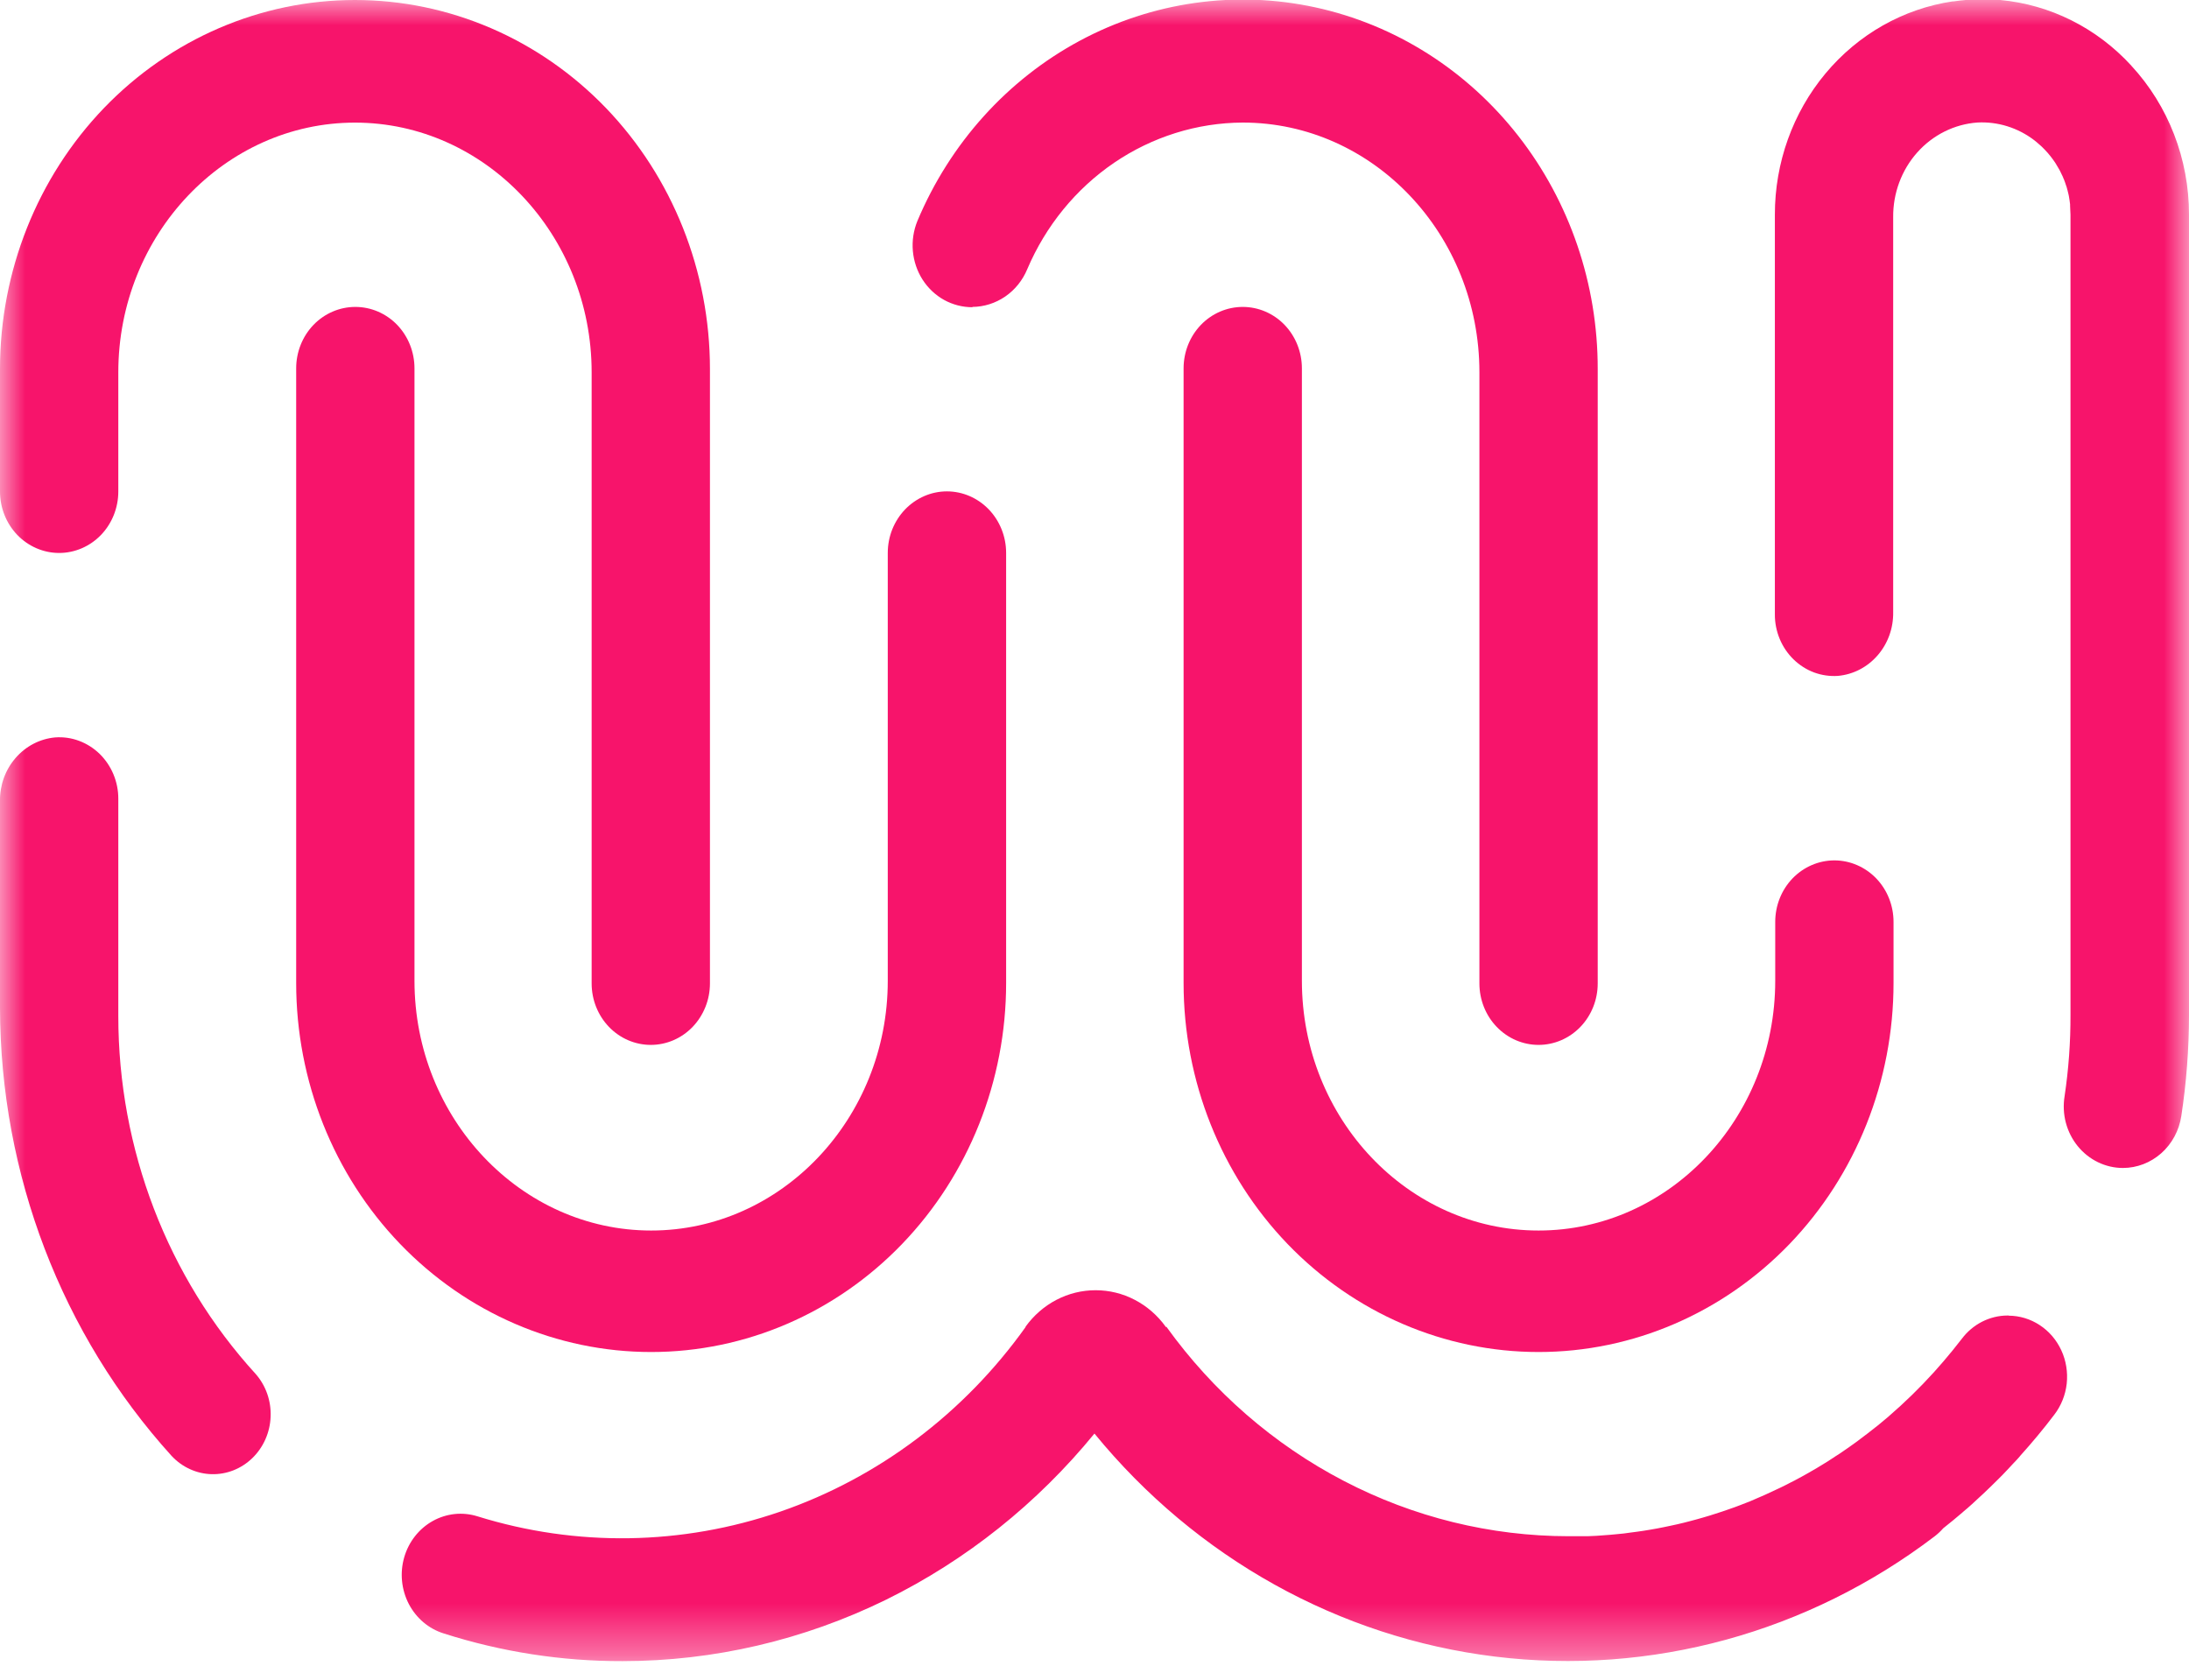 <svg width="43" height="33" viewBox="0 0 43 33" fill="none" xmlns="http://www.w3.org/2000/svg">
<mask id="mask0_264_286" style="mask-type:luminance" maskUnits="userSpaceOnUse" x="0" y="0" width="43" height="33">
<path d="M43 0H0V32.624H43V0Z" fill="white"/>
</mask>
<g mask="url(#mask0_264_286)">
<path d="M19.764 19.314V10.863C19.764 10.542 19.641 10.235 19.423 10.008C19.205 9.782 18.91 9.654 18.601 9.654C18.293 9.654 17.998 9.782 17.78 10.008C17.562 10.235 17.439 10.542 17.439 10.863V19.27C17.439 21.975 15.347 24.176 12.791 24.176C10.234 24.176 8.142 21.975 8.142 19.27V7.238C8.142 6.917 8.02 6.61 7.802 6.383C7.584 6.157 7.288 6.03 6.98 6.03C6.672 6.03 6.376 6.157 6.158 6.383C5.94 6.61 5.818 6.917 5.818 7.238V19.314C5.818 21.236 6.552 23.08 7.86 24.44C9.168 25.799 10.941 26.563 12.791 26.563C14.64 26.563 16.414 25.799 17.721 24.44C19.029 23.08 19.764 21.236 19.764 19.314Z" fill="#F7146B"/>
<path d="M19.102 6.03C19.331 6.028 19.555 5.957 19.746 5.826C19.937 5.695 20.087 5.509 20.178 5.291C20.541 4.437 21.134 3.71 21.885 3.198C22.636 2.687 23.514 2.412 24.412 2.408C26.976 2.408 29.061 4.61 29.061 7.314V19.321C29.061 19.641 29.183 19.949 29.401 20.175C29.619 20.402 29.915 20.529 30.223 20.529C30.531 20.529 30.827 20.402 31.045 20.175C31.263 19.949 31.385 19.641 31.385 19.321V7.25C31.387 5.583 30.837 3.967 29.827 2.673C28.817 1.379 27.409 0.486 25.84 0.145C24.271 -0.196 22.637 0.035 21.212 0.8C19.788 1.565 18.661 2.816 18.02 4.344C17.945 4.529 17.914 4.731 17.932 4.932C17.95 5.132 18.015 5.325 18.122 5.493C18.229 5.66 18.375 5.798 18.546 5.893C18.717 5.987 18.908 6.036 19.101 6.036" fill="#F7146B"/>
<path d="M24.412 6.03C24.104 6.03 23.808 6.157 23.59 6.383C23.372 6.61 23.25 6.917 23.25 7.238V19.314C23.25 21.236 23.985 23.08 25.292 24.44C26.6 25.799 28.374 26.563 30.223 26.563C32.072 26.563 33.846 25.799 35.154 24.44C36.461 23.08 37.196 21.236 37.196 19.314V18.113C37.196 17.792 37.074 17.485 36.856 17.258C36.638 17.032 36.342 16.904 36.034 16.904C35.726 16.904 35.43 17.032 35.212 17.258C34.994 17.485 34.872 17.792 34.872 18.113V19.27C34.872 21.975 32.785 24.176 30.223 24.176C27.66 24.176 25.574 21.975 25.574 19.27V7.238C25.574 6.917 25.452 6.61 25.234 6.383C25.016 6.157 24.72 6.03 24.412 6.03Z" fill="#F7146B"/>
<path d="M1.162 10.864C1.47 10.864 1.766 10.736 1.984 10.51C2.202 10.283 2.324 9.976 2.324 9.656V7.316C2.324 4.611 4.416 2.409 6.973 2.409C9.53 2.409 11.622 4.611 11.622 7.316V19.321C11.622 19.641 11.744 19.948 11.962 20.175C12.18 20.402 12.476 20.529 12.784 20.529C13.092 20.529 13.388 20.402 13.606 20.175C13.823 19.948 13.946 19.641 13.946 19.321V7.25C13.946 5.327 13.211 3.483 11.904 2.123C10.596 0.764 8.822 3.05176e-05 6.973 3.05176e-05C5.124 3.05176e-05 3.35 0.764 2.042 2.123C0.735 3.483 0 5.327 0 7.25L0 9.656C0 9.976 0.122 10.283 0.34 10.51C0.558 10.736 0.854 10.864 1.162 10.864Z" fill="#F7146B"/>
<path d="M2.324 19.96V15.696C2.325 15.53 2.292 15.366 2.229 15.214C2.166 15.062 2.073 14.925 1.957 14.811C1.84 14.698 1.703 14.611 1.553 14.555C1.403 14.499 1.243 14.476 1.084 14.488C0.785 14.515 0.507 14.659 0.306 14.892C0.105 15.123 -0.005 15.426 -0 15.738V19.798C0.006 23.072 1.211 26.22 3.37 28.603C3.576 28.825 3.859 28.955 4.156 28.963C4.453 28.971 4.741 28.857 4.958 28.646C5.175 28.435 5.304 28.144 5.316 27.835C5.329 27.526 5.224 27.225 5.024 26.996C3.29 25.097 2.323 22.578 2.324 19.96Z" fill="#F7146B"/>
<path d="M41.868 1.291C41.189 0.549 40.273 0.09 39.291 0H39.247C39.199 0 39.148 -0.007 39.099 -0.008H39.007L38.932 -0.012H38.902C38.886 -0.012 38.87 -0.012 38.853 -0.012C38.694 -0.009 38.535 0.004 38.378 0.027H38.358C37.388 0.171 36.501 0.674 35.859 1.444C35.217 2.213 34.864 3.198 34.865 4.217V12.071C34.864 12.237 34.897 12.401 34.96 12.553C35.023 12.705 35.116 12.842 35.232 12.955C35.349 13.069 35.486 13.156 35.636 13.212C35.786 13.267 35.946 13.29 36.105 13.279C36.404 13.252 36.682 13.108 36.883 12.876C37.085 12.644 37.194 12.341 37.189 12.029V4.269C37.184 3.798 37.353 3.342 37.661 2.996C37.969 2.65 38.393 2.439 38.845 2.407C39.244 2.386 39.638 2.509 39.96 2.755C39.992 2.78 40.024 2.806 40.054 2.834L40.106 2.88C40.126 2.898 40.145 2.917 40.162 2.936C40.179 2.956 40.205 2.981 40.225 3.004L40.282 3.073L40.335 3.144C40.348 3.162 40.361 3.179 40.372 3.197C40.384 3.215 40.416 3.269 40.437 3.306L40.463 3.352C40.485 3.394 40.506 3.437 40.525 3.48C40.525 3.492 40.534 3.504 40.54 3.516C40.557 3.56 40.573 3.603 40.587 3.649L40.594 3.667C40.609 3.718 40.622 3.77 40.634 3.822L40.641 3.856C40.65 3.908 40.658 3.961 40.664 4.015V4.046C40.664 4.102 40.672 4.159 40.672 4.217V19.937C40.674 20.473 40.635 21.008 40.556 21.538C40.528 21.711 40.536 21.889 40.581 22.058C40.626 22.227 40.705 22.384 40.814 22.518C40.923 22.652 41.059 22.76 41.212 22.834C41.365 22.908 41.532 22.947 41.701 22.947C41.978 22.947 42.245 22.844 42.456 22.657C42.667 22.47 42.806 22.21 42.849 21.926C42.949 21.272 42.999 20.611 43 19.949V4.217C43.001 3.126 42.595 2.077 41.867 1.291" fill="#F7146B"/>
<path d="M39.468 25.846H39.434C39.261 25.846 39.09 25.889 38.934 25.968C38.778 26.048 38.642 26.163 38.535 26.306C38.477 26.381 38.419 26.454 38.359 26.528C38.241 26.674 38.118 26.817 37.992 26.957C37.715 27.263 37.42 27.551 37.109 27.82L37.09 27.837C37.037 27.883 36.982 27.927 36.928 27.972L36.892 28.002L36.737 28.123L36.689 28.161L36.539 28.274L36.483 28.317L36.335 28.423L36.273 28.466L36.126 28.567L36.058 28.61L35.912 28.706L35.842 28.749L35.693 28.84L35.621 28.882L35.471 28.968L35.399 29.008L35.245 29.091L35.175 29.126C35.122 29.154 35.069 29.182 35.016 29.207L34.958 29.235C34.765 29.328 34.571 29.415 34.377 29.496L34.323 29.517L34.179 29.573L34.078 29.611C34.034 29.628 33.989 29.642 33.944 29.658L33.828 29.698L33.698 29.74L33.582 29.777L33.454 29.815L33.327 29.851L33.2 29.885L33.072 29.918L32.945 29.948L32.811 29.977L32.687 30.003L32.55 30.03L32.425 30.052L32.285 30.075L32.161 30.093L32.015 30.112L31.899 30.128L31.747 30.143L31.63 30.154L31.47 30.166L31.361 30.174L31.181 30.182H31.088C30.997 30.182 30.905 30.182 30.813 30.182C29.279 30.181 27.766 29.809 26.395 29.094C25.023 28.38 23.83 27.343 22.911 26.065L22.905 26.076L22.898 26.065C22.738 25.843 22.53 25.662 22.291 25.538C22.053 25.413 21.789 25.349 21.522 25.349C21.255 25.349 20.991 25.413 20.752 25.538C20.514 25.662 20.306 25.843 20.146 26.065V26.073C18.936 27.768 17.253 29.034 15.327 29.699C13.4 30.364 11.323 30.396 9.379 29.791C9.085 29.699 8.768 29.733 8.499 29.884C8.229 30.035 8.028 30.292 7.94 30.597C7.852 30.902 7.885 31.231 8.03 31.512C8.176 31.792 8.422 32.001 8.716 32.092C9.854 32.456 11.038 32.639 12.228 32.636C14.019 32.636 15.788 32.223 17.408 31.428C18.979 30.654 20.373 29.542 21.499 28.165C23.495 30.607 26.307 32.172 29.368 32.547C32.429 32.922 35.514 32.078 38.001 30.186C38.064 30.138 38.121 30.084 38.173 30.025C38.301 29.924 38.427 29.821 38.55 29.715L38.572 29.695C38.688 29.6 38.793 29.501 38.901 29.4L38.961 29.345C39.052 29.259 39.142 29.172 39.23 29.084C39.265 29.047 39.301 29.014 39.337 28.977C39.411 28.901 39.483 28.823 39.556 28.744C39.596 28.702 39.637 28.661 39.673 28.617L39.682 28.605C39.914 28.347 40.14 28.077 40.351 27.798C40.487 27.622 40.573 27.409 40.598 27.185C40.622 26.961 40.586 26.733 40.492 26.53C40.398 26.326 40.251 26.154 40.067 26.034C39.883 25.913 39.67 25.849 39.453 25.849" fill="#F7146B"/>
</g>
</svg>
